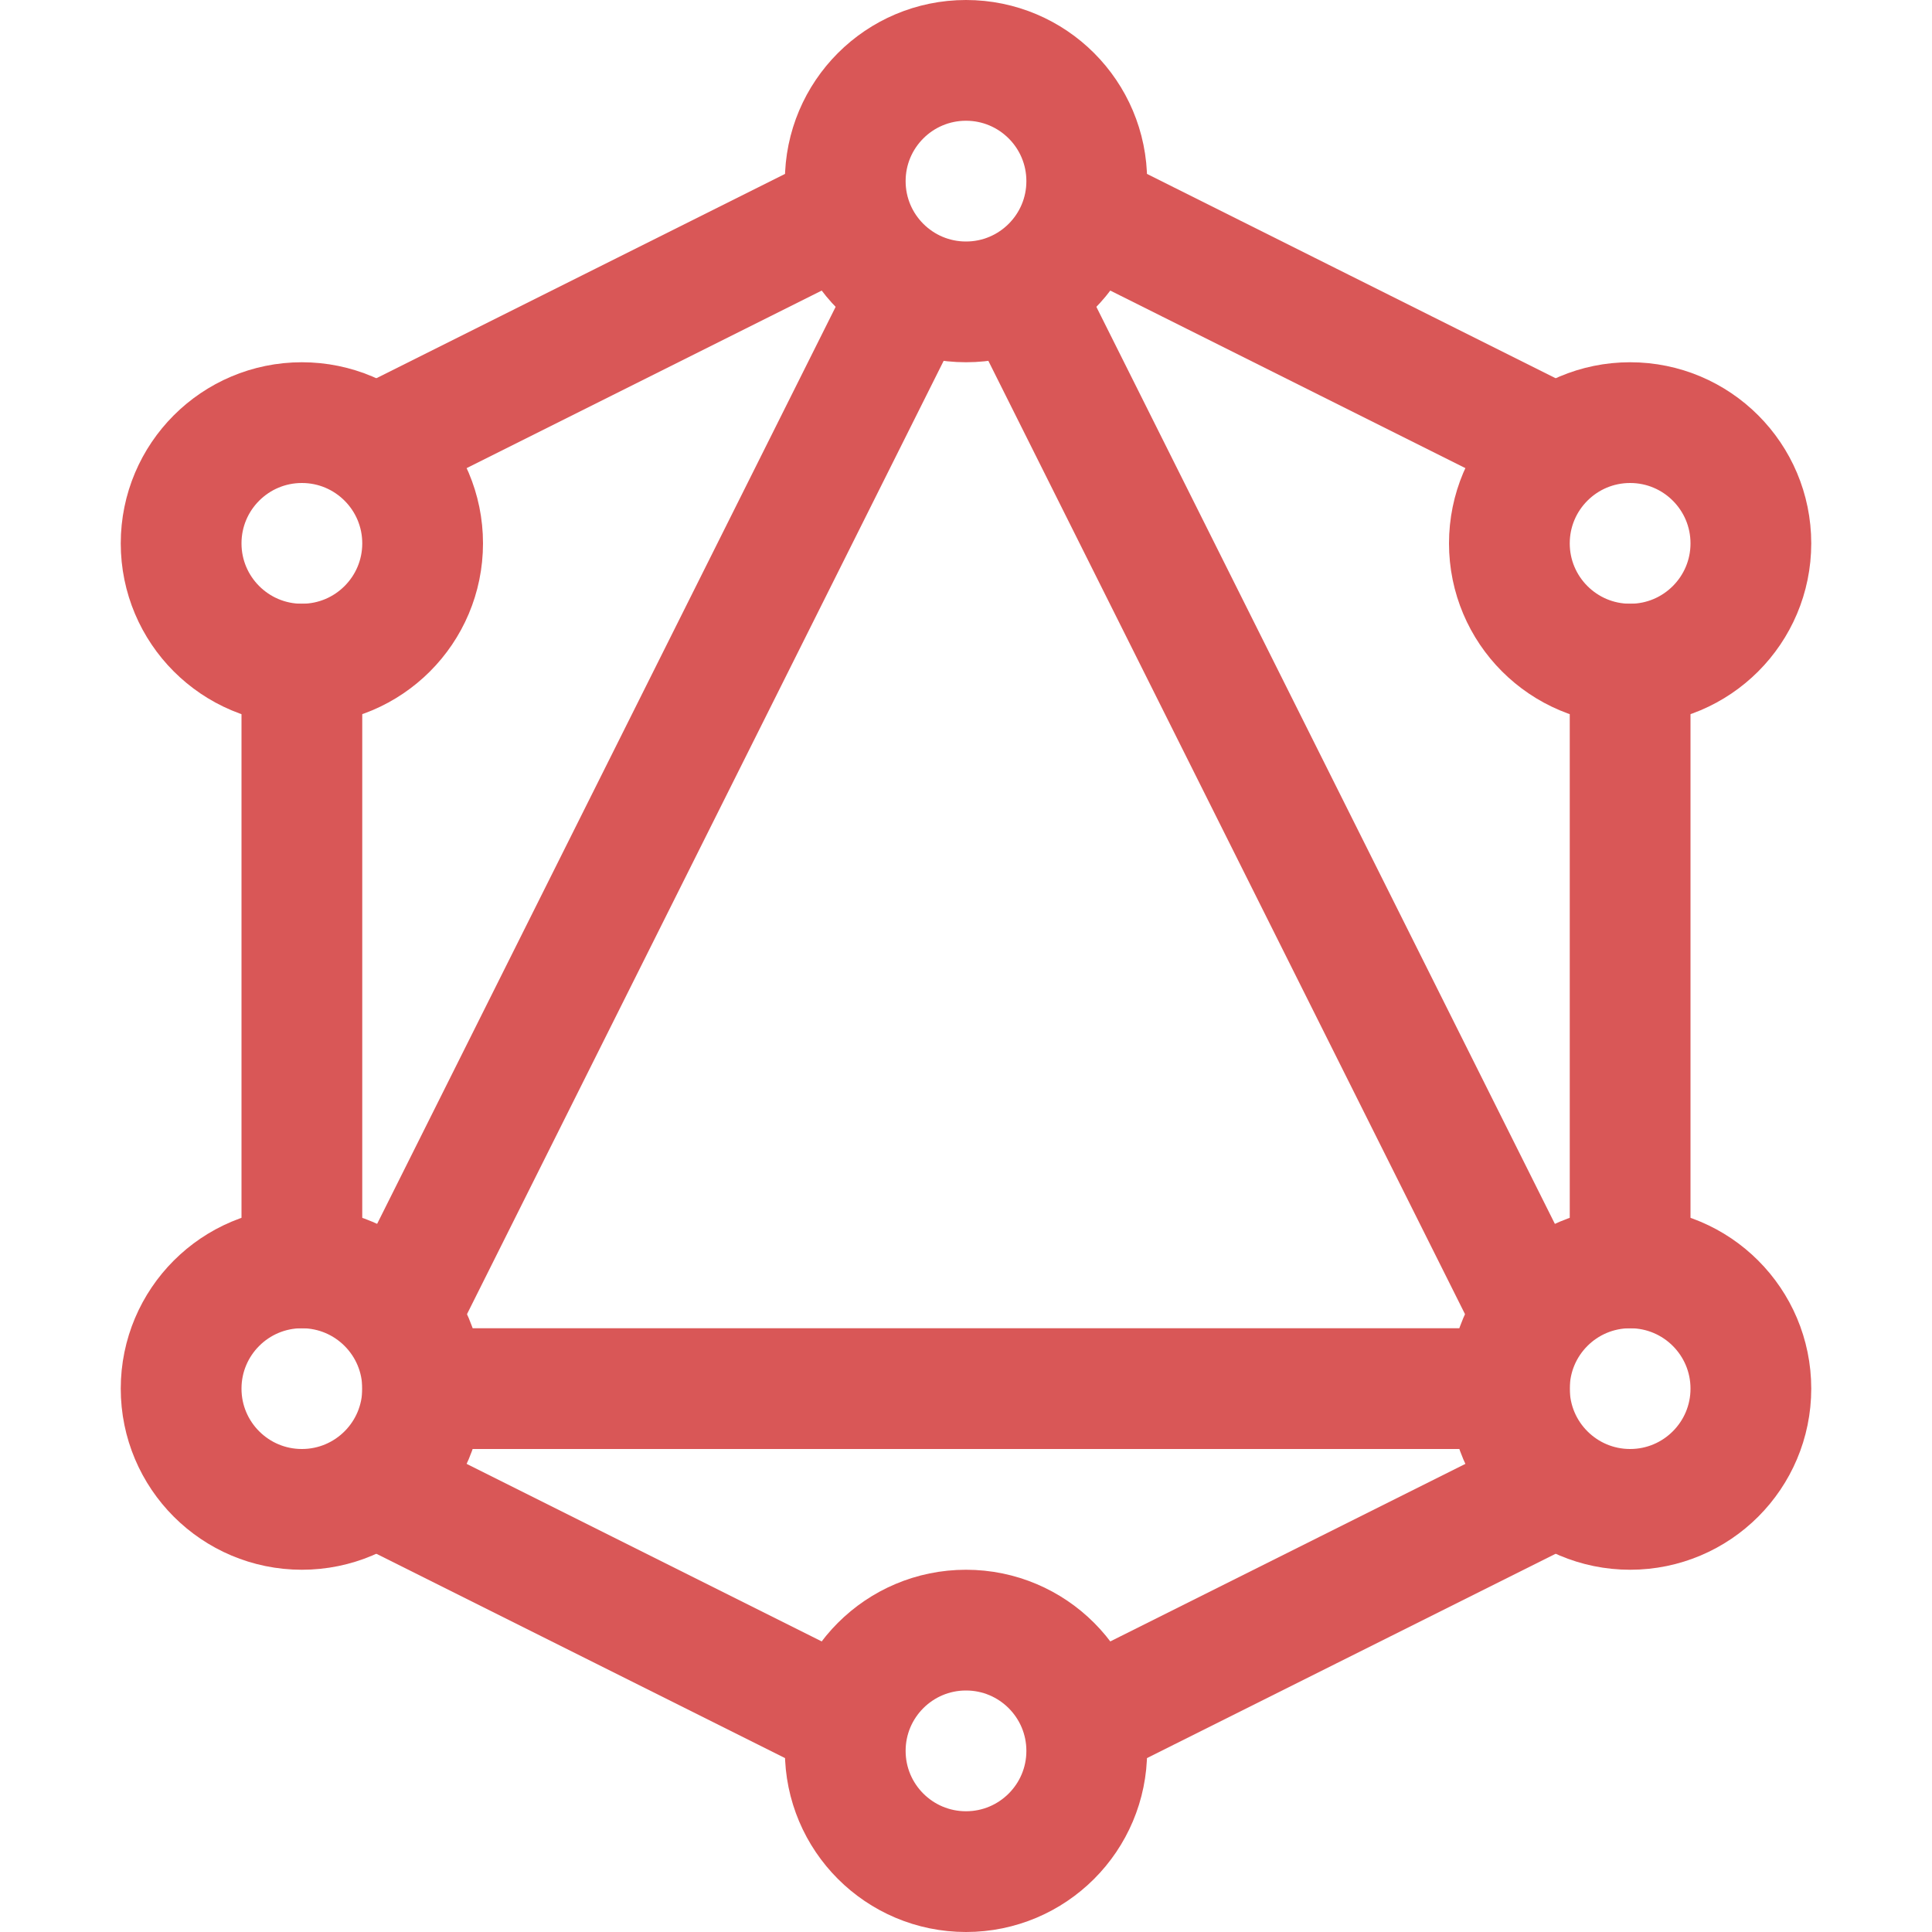 <svg xmlns="http://www.w3.org/2000/svg" width="16" height="16"><g fill="none" fill-rule="evenodd" stroke="#D95757"><circle cx="8" cy="1.5" r="1"/><circle cx="2.5" cy="4.5" r="1"/><circle cx="2.5" cy="11.5" r="1"/><circle cx="13.5" cy="11.5" r="1"/><circle cx="8" cy="14.5" r="1"/><circle cx="13.5" cy="4.5" r="1"/><path stroke-linecap="square" d="M2.5 5.5v5M13.5 5.5v5M3.5 11.5h9M6.5 14l-3-1.5M9.5 14l3-1.5M3.5 10.5l4-8M12.5 10.5l-4-8M3.5 3.5l3-1.5M9.5 2l3 1.5"/></g></svg>